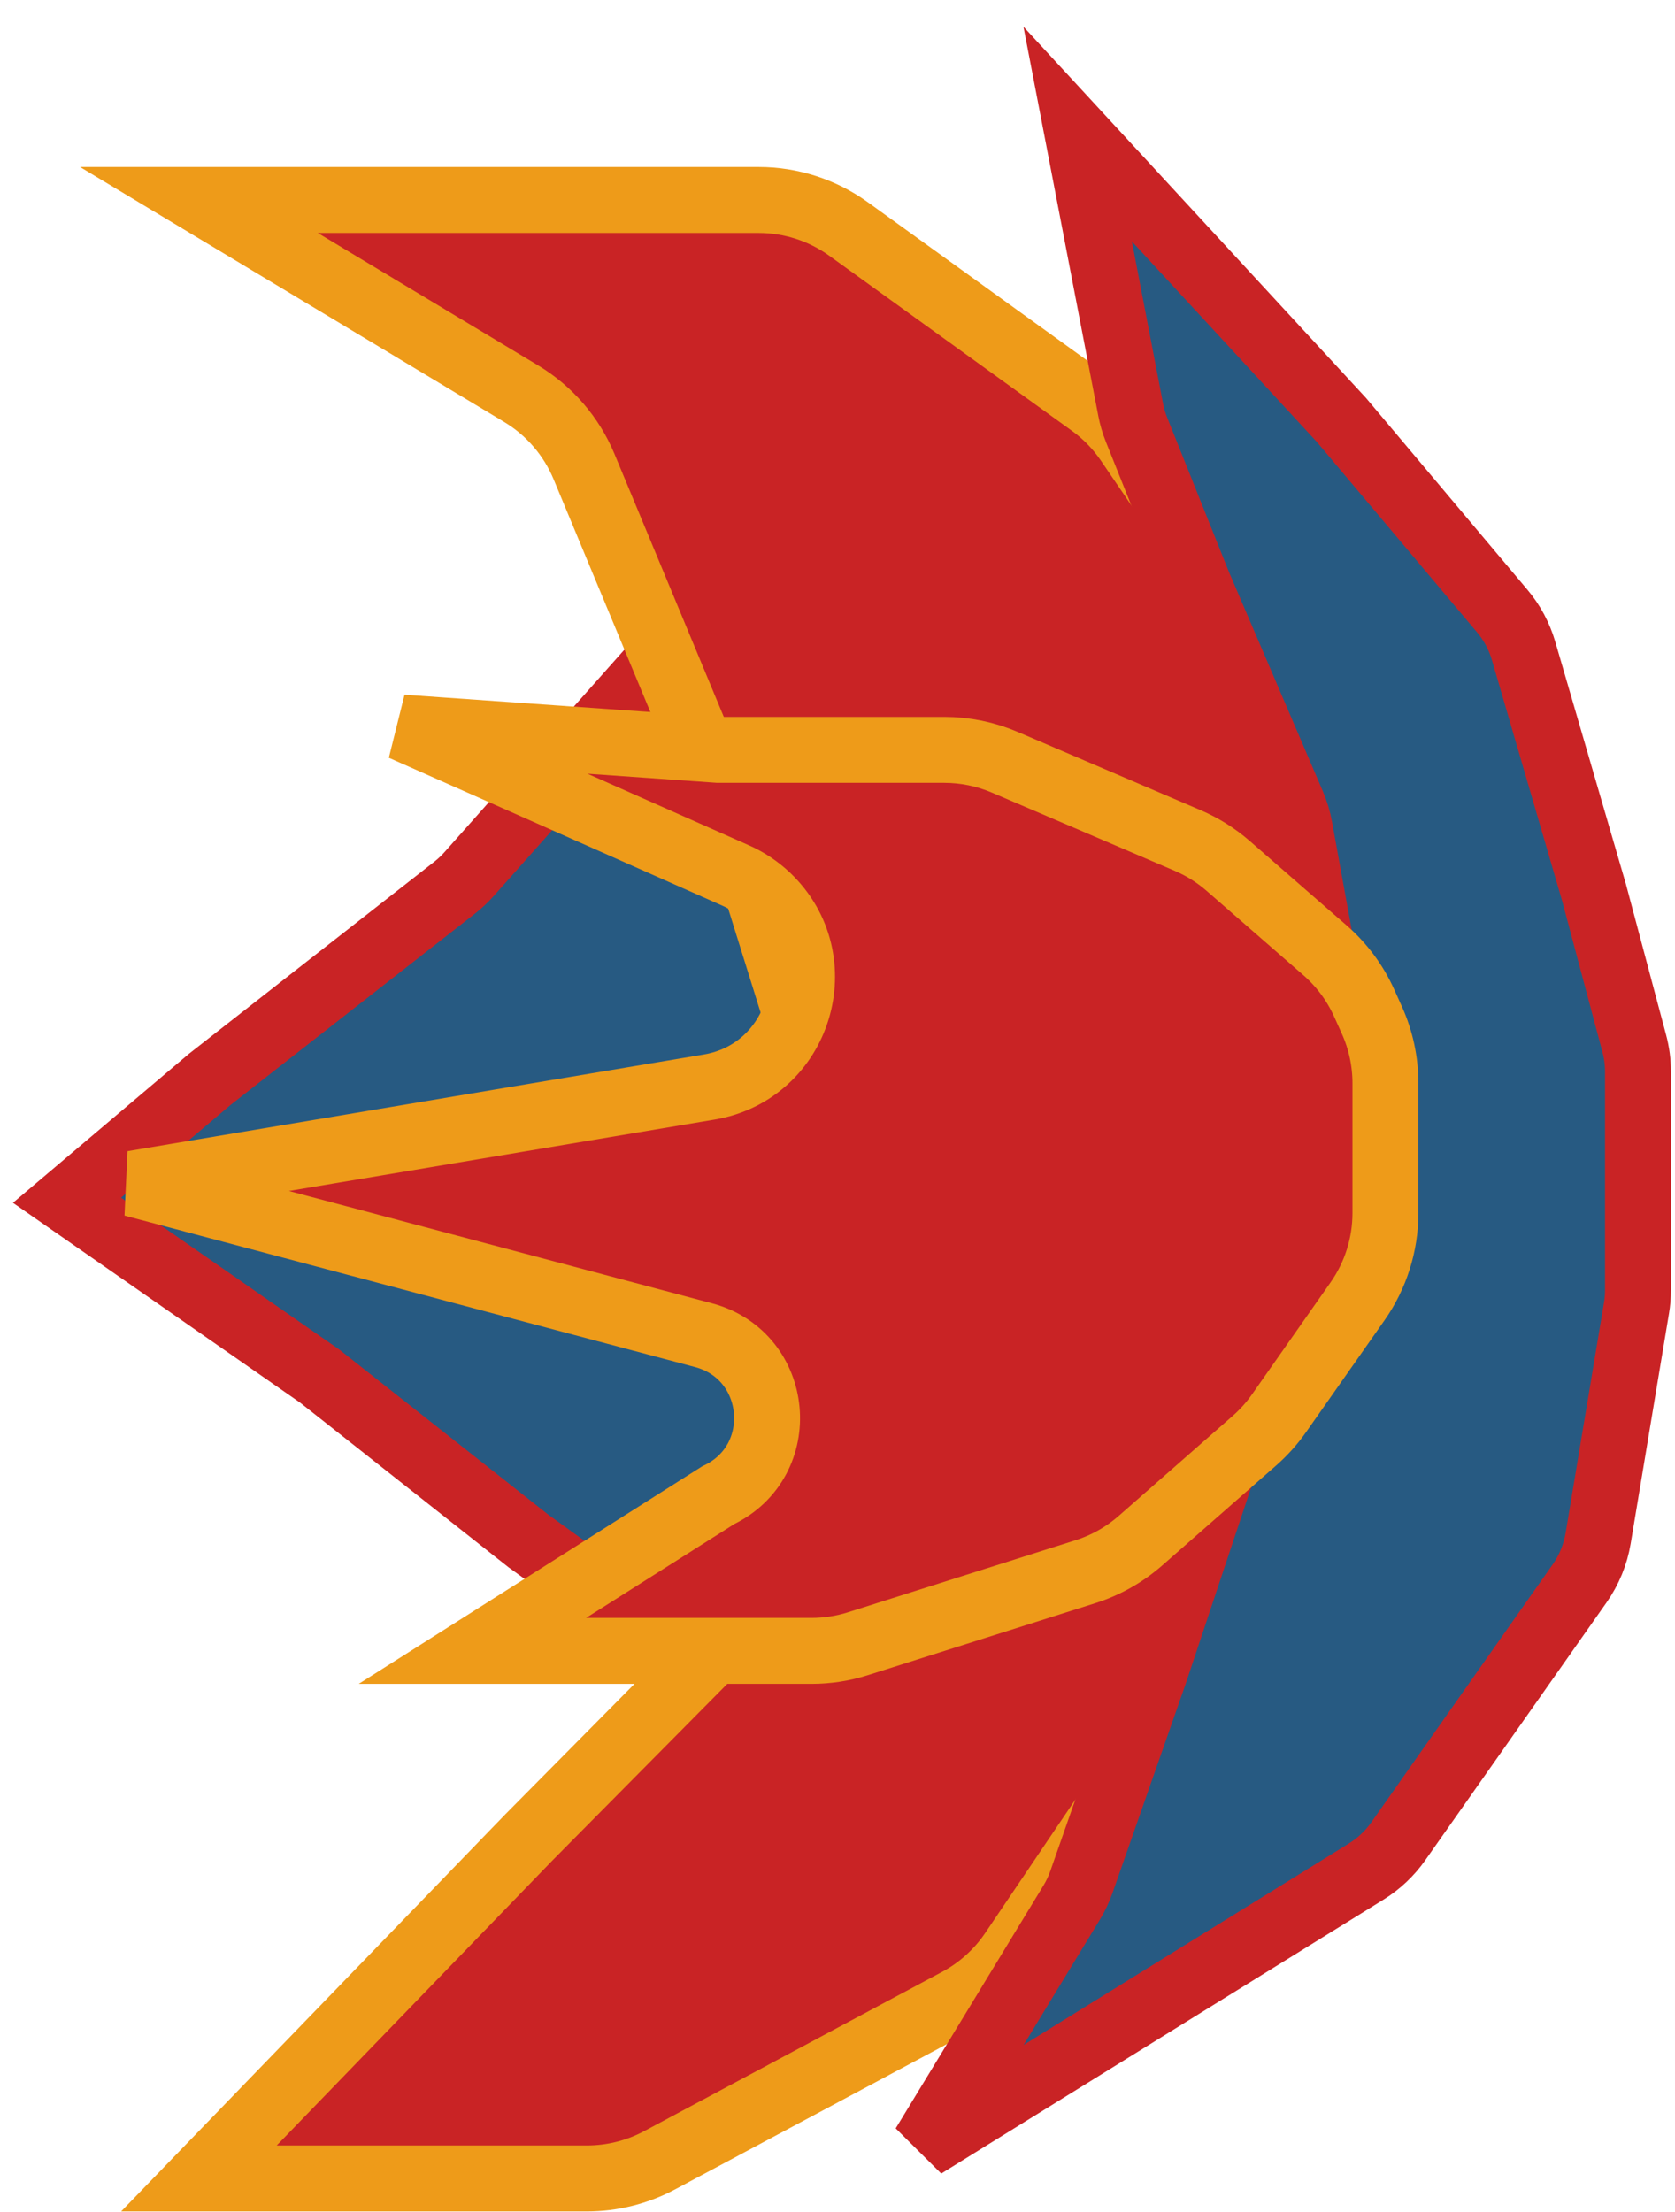 <svg width="50" height="66" viewBox="0 0 50 66" fill="none" xmlns="http://www.w3.org/2000/svg">
<path d="M14.003 26.08L20.662 18.589C21.3 17.871 22.243 17.503 23.198 17.598C24.284 17.707 25.224 18.396 25.653 19.399L30.376 30.419C30.688 31.147 30.726 31.964 30.483 32.718L25.251 48.937C24.769 50.432 23.009 51.075 21.677 50.242L15.774 45.979L9.543 41.059L2 35.812L6.263 32.204L13.573 26.484C13.729 26.362 13.872 26.227 14.003 26.08Z" fill="#275A82" stroke="#C92325" stroke-width="1.968"/>
<path d="M33.679 13.194L38.243 19.898C38.534 20.325 38.75 20.797 38.883 21.296L39.89 25.061C39.994 25.448 40.046 25.847 40.046 26.248V38.575C40.046 39.18 39.926 39.779 39.694 40.338L35.676 49.998C35.558 50.281 35.412 50.551 35.24 50.806L30.224 58.227C29.805 58.846 29.242 59.353 28.583 59.705L19.686 64.458C19.02 64.813 18.277 64.999 17.523 64.999H5.938L15.777 54.833L21.555 49C22.052 48.498 22.426 47.889 22.649 47.218L25.481 38.709C25.785 37.796 25.794 36.811 25.508 35.892L22.31 25.644L17.433 13.92C17.056 13.014 16.399 12.253 15.559 11.748L5.938 5.967H14.124H22.646C23.61 5.967 24.55 6.27 25.332 6.834L32.569 12.053C33.003 12.366 33.379 12.752 33.679 13.194Z" fill="#C92325" stroke="#EE9B19" stroke-width="1.968"/>
<path d="M48.895 38.492V31.978C48.895 31.693 48.858 31.409 48.784 31.133L47.583 26.629L45.481 19.423C45.353 18.985 45.136 18.578 44.841 18.229L40.04 12.527L32.169 4L33.75 12.219C33.789 12.424 33.848 12.624 33.925 12.818L35.777 17.446L38.582 23.993C38.679 24.219 38.751 24.456 38.794 24.698L39.958 31.095C40.012 31.396 40.025 31.703 39.994 32.008L39.444 37.507C39.404 37.904 39.293 38.291 39.114 38.648L36.537 43.803C36.467 43.941 36.408 44.085 36.359 44.232L34.465 49.914L32.283 56.147C32.207 56.364 32.109 56.572 31.989 56.769L27.578 64.016L40.782 55.842C41.158 55.609 41.483 55.303 41.738 54.941L47.153 47.246C47.436 46.843 47.625 46.383 47.706 45.898L48.85 39.031C48.88 38.853 48.895 38.673 48.895 38.492Z" fill="#275A82" stroke="#C92325" stroke-width="1.968"/>
<path d="M36.661 25.836L39.551 28.353C40.05 28.787 40.449 29.324 40.721 29.927L40.95 30.435C41.218 31.028 41.356 31.672 41.356 32.323V36.191C41.356 37.135 41.066 38.056 40.523 38.829L38.179 42.169C37.969 42.469 37.723 42.742 37.448 42.984L34.044 45.969C33.566 46.387 33.008 46.702 32.403 46.894L25.61 49.044C25.162 49.186 24.695 49.258 24.224 49.258H14.102L21.44 44.612C23.587 43.592 23.297 40.448 21 39.838L3.969 35.318L21.166 32.435C23.868 31.983 24.89 28.639 22.905 26.752C22.629 26.491 22.311 26.278 21.963 26.124L12.006 21.71L21.44 22.374H28.187C28.807 22.374 29.421 22.5 29.991 22.743L35.45 25.077C35.891 25.265 36.299 25.521 36.661 25.836Z" fill="#C92325" stroke="#EE9B19" stroke-width="1.968"/>
</svg>
